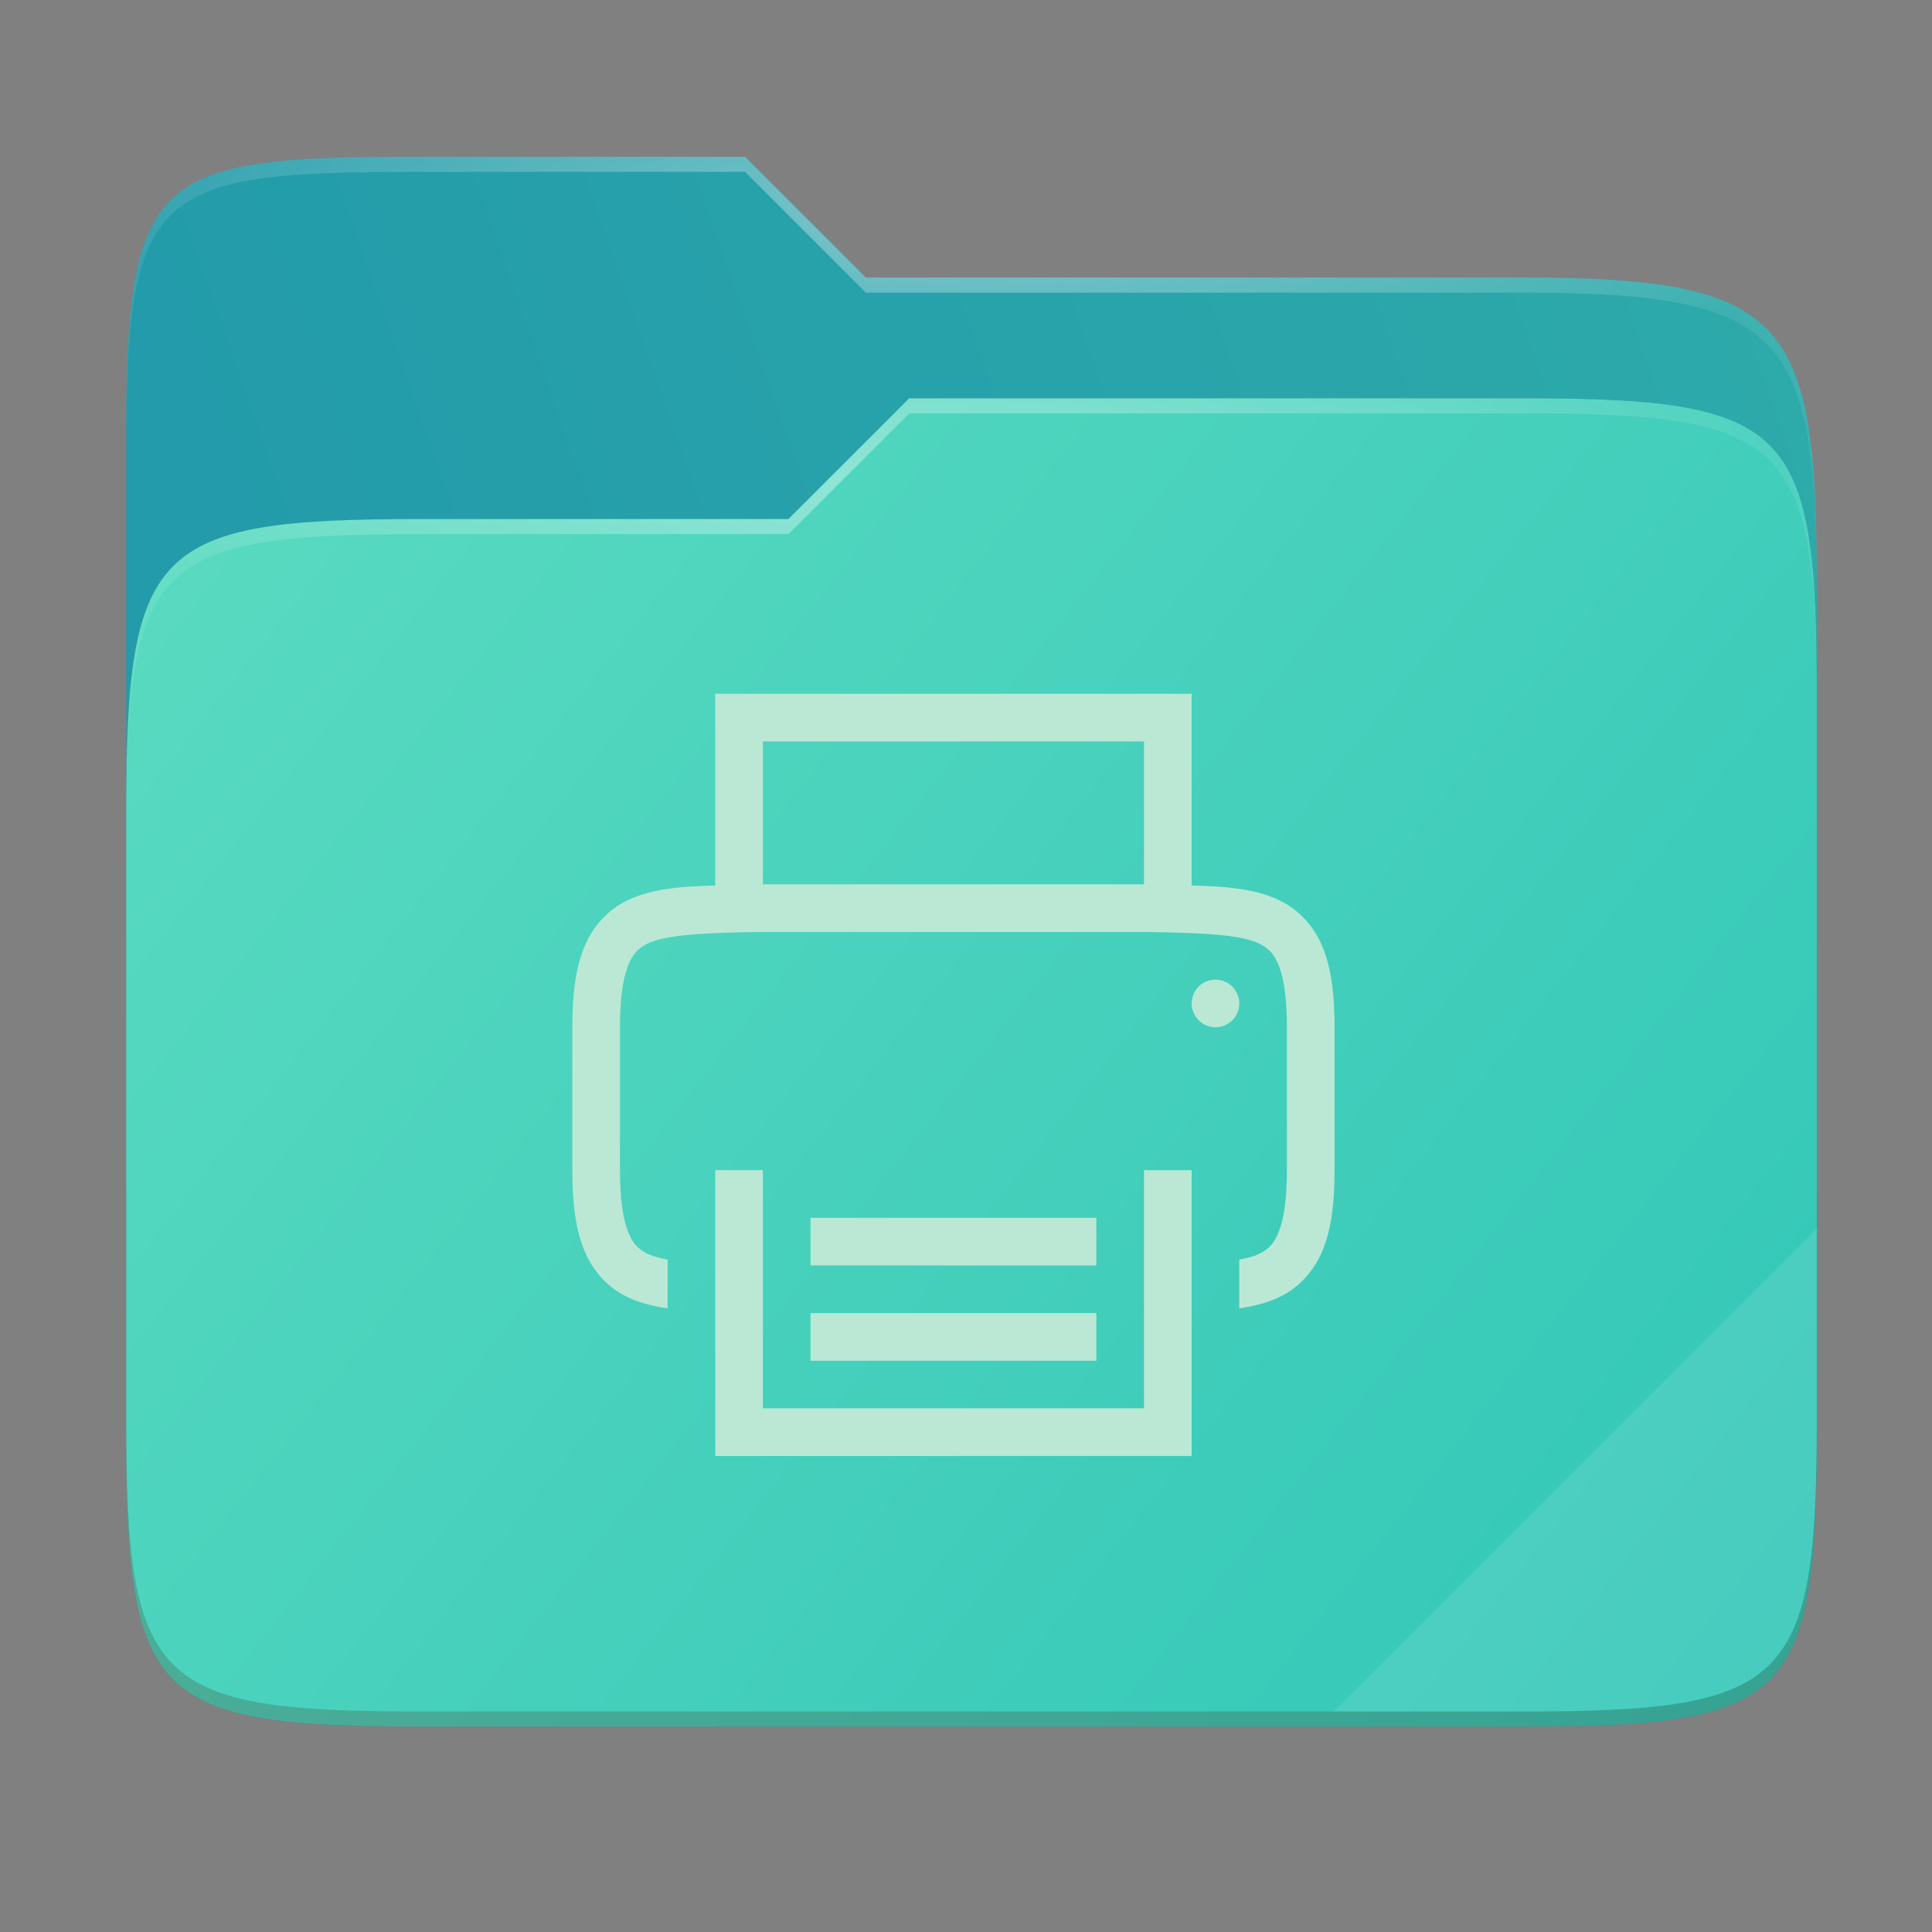<svg width="256" height="256" viewBox="0 0 256 256" fill="none" xmlns="http://www.w3.org/2000/svg">
    <rect x="0" y="0" width="256" height="256" fill="#808080" stroke="none"/>
    <g id="folder-yaru-print">
        <path id="secondario" d="M55.717 20.772C20.347 20.772 16.721 22.771 16.721 58.071V108.777H240.732V77.697C240.732 42.397 237.106 36.773 201.736 36.773H114.726L98.725 20.772H55.717Z" fill="url(#paint0_linear)"/>
        <path id="ombra" opacity="0.5" d="M55.716 68.775C20.346 68.775 16.721 72.4 16.721 107.699V189.858C16.721 225.157 20.346 228.782 55.716 228.782H201.736C237.107 228.782 240.732 225.157 240.732 189.858V91.698C240.732 56.399 237.107 52.774 201.736 52.774H120.476L104.467 68.775H55.716Z" fill="#1F6166"/>
        <path id="primario" d="M55.716 68.775C20.346 68.775 16.721 72.4 16.721 107.699V189.858C16.721 225.157 20.346 228.782 55.716 228.782H201.736C237.107 228.782 240.732 225.157 240.732 189.858V91.698C240.732 56.399 237.107 52.774 201.736 52.774H120.476L104.467 68.775H55.716Z" fill="url(#paint1_linear)"/>
        <path id="contorno superiore del secondario" opacity="0.4" d="M55.717 20.772C20.347 20.772 16.721 22.771 16.721 58.071V60.071C16.721 24.771 20.347 22.772 55.717 22.772H98.725L114.726 38.773H201.736C237.106 38.773 240.732 44.398 240.732 79.697V77.697C240.732 42.397 237.106 36.773 201.736 36.773H114.726L98.725 20.772H55.717Z" fill="url(#paint2_radial)"/>
        <path id="contorno superiore del primario" opacity="0.4" d="M120.476 52.774L104.467 68.775H55.717C20.347 68.775 16.721 72.399 16.721 107.698V109.698C16.721 74.399 20.347 70.775 55.717 70.775H104.467L120.476 54.774H201.736C237.106 54.774 240.732 58.398 240.732 93.698V91.698C240.732 56.398 237.106 52.774 201.736 52.774H120.476Z" fill="url(#paint3_radial)"/>
        <path id="effetto piega" opacity="0.1" d="M240.732 162.779L176.729 226.782H201.736C237.106 226.782 240.732 223.158 240.732 187.859V162.779Z" fill="white"/>
        <path id="contorno inferiore del primario" opacity="0.2" d="M16.721 187.859V189.859C16.721 225.158 20.347 228.783 55.717 228.783H201.736C237.106 228.783 240.732 225.158 240.732 189.859V187.859C240.732 223.158 237.106 226.782 201.736 226.782H55.717C20.347 226.782 16.721 223.158 16.721 187.859V187.859Z" fill="#491706"/>
        <path id="stampante" d="M94.773 91.929V117.179V117.34C90.042 117.453 85.868 117.773 82.543 119.608C80.167 120.919 78.293 123.139 77.254 125.908C76.214 128.677 75.836 131.966 75.836 136.117V155.054C75.836 159.205 76.214 162.494 77.254 165.263C78.293 168.032 80.167 170.252 82.543 171.563C84.325 172.546 86.324 173.036 88.461 173.375V166.902C87.279 166.678 86.269 166.402 85.588 166.027C84.43 165.388 83.775 164.684 83.159 163.043C82.543 161.403 82.148 158.794 82.148 155.054V136.117C82.148 132.377 82.543 129.768 83.159 128.127C83.775 126.487 84.43 125.783 85.588 125.144C87.898 123.869 93.141 123.585 101.086 123.492H151.586C159.53 123.584 164.761 123.869 167.071 125.144C168.229 125.783 168.896 126.487 169.512 128.127C170.128 129.768 170.523 132.377 170.523 136.117V155.054C170.523 158.794 170.128 161.403 169.512 163.043C168.896 164.684 168.229 165.388 167.071 166.027C166.392 166.401 165.387 166.679 164.211 166.902V173.375C166.347 173.036 168.347 172.546 170.129 171.563C172.505 170.252 174.378 168.032 175.418 165.263C176.458 162.494 176.836 159.205 176.836 155.054V136.117C176.836 131.966 176.458 128.677 175.418 125.908C174.379 123.139 172.505 120.919 170.129 119.608C166.803 117.773 162.63 117.452 157.898 117.339V117.179V91.929H94.773ZM101.086 98.242H151.586V117.179H101.086V98.242ZM161.055 129.804C160.64 129.804 160.23 129.886 159.847 130.045C159.464 130.203 159.116 130.436 158.823 130.729C158.53 131.022 158.297 131.37 158.139 131.753C157.98 132.136 157.898 132.546 157.898 132.961C157.898 133.375 157.98 133.785 158.139 134.168C158.297 134.551 158.53 134.899 158.823 135.192C159.116 135.485 159.464 135.718 159.847 135.877C160.23 136.035 160.64 136.117 161.055 136.117C161.469 136.117 161.879 136.035 162.262 135.877C162.645 135.718 162.993 135.485 163.286 135.192C163.579 134.899 163.812 134.551 163.971 134.168C164.129 133.785 164.211 133.375 164.211 132.961C164.211 132.546 164.129 132.136 163.971 131.753C163.812 131.37 163.579 131.022 163.286 130.729C162.993 130.436 162.645 130.203 162.262 130.045C161.879 129.886 161.469 129.804 161.055 129.804V129.804ZM94.773 155.054V158.211V192.929H157.898V158.211V155.054H151.586V158.211V186.617H101.086V158.211V155.054H94.773ZM107.398 161.367V167.679H145.273V161.367H107.398ZM107.398 173.992V180.304H145.273V173.992H107.398Z" fill="#BAE8D5"/>
    </g>
    <defs>
        <radialGradient id="paint2_radial" cx="0" cy="0" r="1" gradientUnits="userSpaceOnUse" gradientTransform="translate(128.726 28.773) scale(112.006 29.462)">
            <stop stop-color="white"/>
            <stop offset="1" stop-color="white" stop-opacity="0.204"/>
        </radialGradient>
        <radialGradient id="paint3_radial" cx="0" cy="0" r="1" gradientUnits="userSpaceOnUse" gradientTransform="translate(124.726 64.774) scale(112.006 28.462)">
            <stop stop-color="white"/>
            <stop offset="1" stop-color="white" stop-opacity="0.204"/>
        </radialGradient>
        <linearGradient id="paint0_linear" x1="241" y1="50" x2="17" y2="129" gradientUnits="userSpaceOnUse">
            <stop stop-color="#2DAAAA"/>
            <stop offset="0.874" stop-color="#239BAA"/>
        </linearGradient>
        <linearGradient id="paint1_linear" x1="17" y1="53" x2="241" y2="229" gradientUnits="userSpaceOnUse">
            <stop stop-color="#5BDBC1"/>
            <stop offset="1" stop-color="			#31C6B7"/>
        </linearGradient>
    </defs>
</svg>
